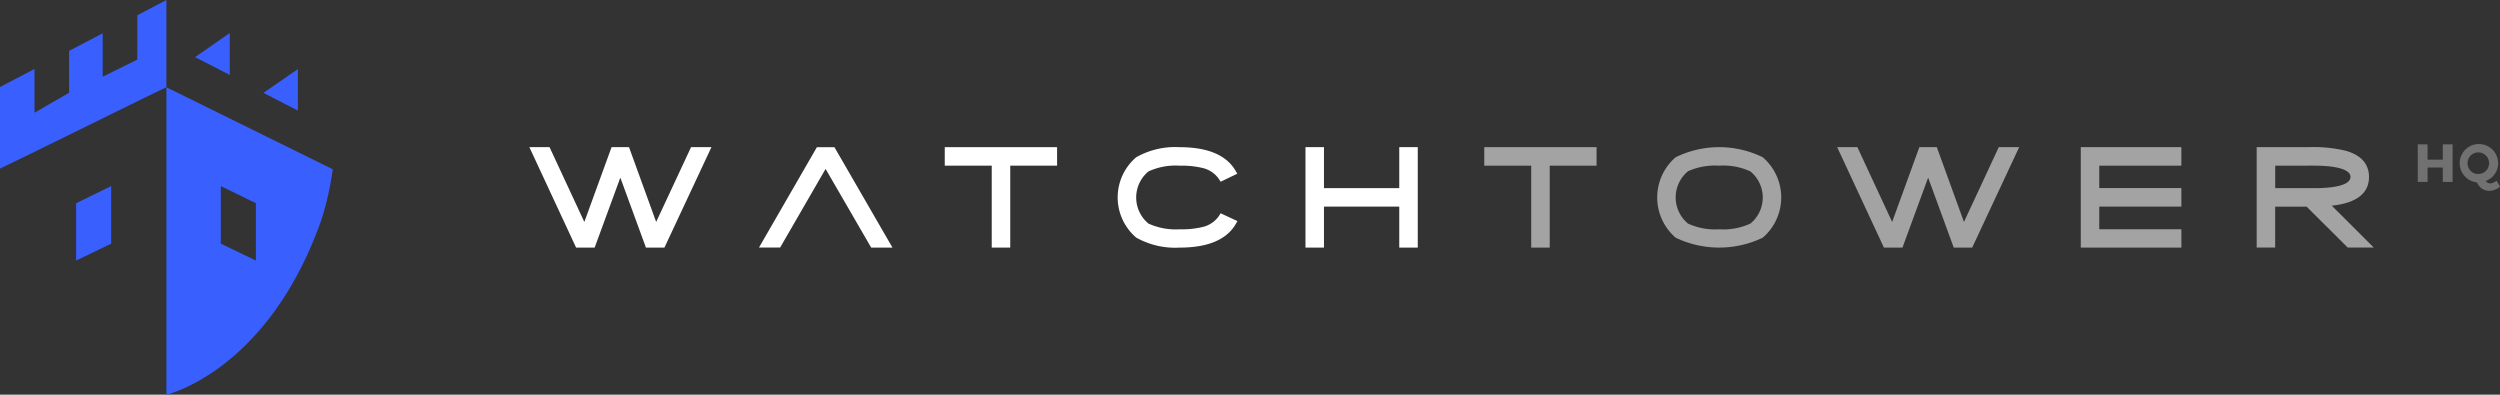 <svg xmlns="http://www.w3.org/2000/svg" width="231.899" height="36.611" viewBox="0 0 231.899 36.611"><rect x="0" y="0" width="231.899" height="36.611" fill="#333333" stroke="none"/><defs><style>.a{opacity:0.4;}.b{fill:#ccc;}.c{fill:#fff;}.d{fill:#a3a3a3;}.e{fill:#395fff;}</style></defs><g transform="translate(-72.009 -249.226)"><g class="a" transform="translate(296.28 262.586)"><path class="b" d="M509.339,275.279V276.7h1.409v-1.423h.911v3.488h-.911v-1.336h-1.409v1.336h-.911v-3.488Z" transform="translate(-508.428 -275.251)"/><path class="b" d="M519.734,279.183a1.612,1.612,0,0,1-1.015.388,1.247,1.247,0,0,1-1.125-.791,1.783,1.783,0,1,1,1.966-1.786,1.741,1.741,0,0,1-1.149,1.657.55.55,0,0,0,.408.229,1.142,1.142,0,0,0,.6-.257ZM517.684,278a1,1,0,1,0-.961-1.005.984.984,0,0,0,.961,1.008Z" transform="translate(-512.106 -275.224)"/></g><g transform="translate(121.112 262.858)"><path class="c" d="M179.323,282.727l-2.518-6.938h-1.619l-2.526,6.938-3.227-6.938h-1.872l4.334,9.315h1.722L176,278.617l2.374,6.487h1.717l4.36-9.315h-1.891Z" transform="translate(-167.561 -275.771)"/><path class="c" d="M215.188,277.808l4.231,7.3h1.974l-5.384-9.317h-1.627L209.01,285.1h1.962Z" transform="translate(-187.71 -275.771)"/><path class="c" d="M242.542,277.506H246.9v7.6h1.717v-7.6h4.345V275.79H242.542Z" transform="translate(-204.01 -275.772)"/><path class="c" d="M283.188,282.1a2.551,2.551,0,0,1-1.584,1.085,8.155,8.155,0,0,1-2.091.206,6.078,6.078,0,0,1-2.9-.531,3.135,3.135,0,0,1,0-4.837,5.994,5.994,0,0,1,2.895-.531,8.12,8.12,0,0,1,2.093.206,2.523,2.523,0,0,1,1.582,1.083l.123.2,1.542-.744-.137-.24c-.834-1.475-2.585-2.223-5.2-2.223a7.355,7.355,0,0,0-4.039.936,4.9,4.9,0,0,0-.539,6.91,4.851,4.851,0,0,0,.539.539,7.364,7.364,0,0,0,4.037.93c2.626,0,4.38-.745,5.216-2.215l.14-.244-1.559-.725Z" transform="translate(-219.184 -275.754)"/><path class="c" d="M316.355,279.585H309.37v-3.8h-1.716V285.1h1.716V281.3h6.984V285.1h1.716V275.78h-1.716Z" transform="translate(-235.662 -275.767)"/><g transform="translate(88.577 0.009)"><path class="d" d="M339.927,277.506h4.354v7.6H346v-7.6h4.344V275.79H339.927Z" transform="translate(-339.927 -275.78)"/><path class="d" d="M380.932,276.725a9.18,9.18,0,0,0-8.076,0,4.921,4.921,0,0,0,0,7.462,9.344,9.344,0,0,0,8.076,0,4.913,4.913,0,0,0,0-7.461Zm-4.037,6.681a6,6,0,0,1-2.9-.531,3.153,3.153,0,0,1,0-4.848,6.082,6.082,0,0,1,2.9-.52,5.992,5.992,0,0,1,2.892.532,3.124,3.124,0,0,1,.439,4.4,3.088,3.088,0,0,1-.439.439,6,6,0,0,1-2.891.53Z" transform="translate(-355.102 -275.78)"/><path class="d" d="M415.39,282.727l-2.518-6.938h-1.619l-2.524,6.938-3.226-6.938H403.63l4.334,9.315h1.723l2.38-6.487,2.375,6.487h1.712l4.358-9.315H418.62Z" transform="translate(-370.894 -275.78)"/><path class="d" d="M447.6,285.1h9.332v-1.7h-7.618v-2.1h7.617v-1.72h-7.617V277.5h7.617V275.78H447.6Z" transform="translate(-392.268 -275.775)"/><path class="d" d="M486.32,281.209c2.289-.244,3.45-1.14,3.45-2.667,0-1.2-.727-2.023-2.162-2.429a12.849,12.849,0,0,0-3.356-.336h-4.9v9.315h1.715V281.3h2.917l3.814,3.794h2.415Zm1.735-2.667c0,.672-1.194,1.041-3.362,1.041h-3.623v-2.089H484.6c2.228,0,3.457.376,3.457,1.051Z" transform="translate(-407.703 -275.771)"/></g></g><g transform="translate(72.009 249.226)"><path class="e" d="M85.746,284.406v5.316L89,288.154v-5.341Z" transform="translate(-78.687 -265.553)"/><path class="e" d="M110.455,259.076v-3.86h0v-.033l-3.208,2.227v.015Z" transform="translate(-89.139 -252.122)"/><path class="e" d="M122.751,265.543v-3.854l-3.2,2.21h0Z" transform="translate(-95.118 -255.284)"/><path class="e" d="M87.443,257.319v-8.093l-2.7,1.414v4.114l-3.209,1.587v-4.026l-3.114,1.627v3.885l-3.21,1.853v-4.056l-3.2,1.671v7.568c.921-.407,15.287-7.517,15.43-7.546Z" transform="translate(-72.009 -249.226)"/><path class="e" d="M102.048,264.984h0V293.5s9.429-2.165,14.381-16.242a27.766,27.766,0,0,0,1.048-4.671S102.522,265.212,102.048,264.984Zm8.3,16.069-3.254-1.568v-5.341l3.254,1.593Z" transform="translate(-86.611 -256.886)"/></g></g></svg>